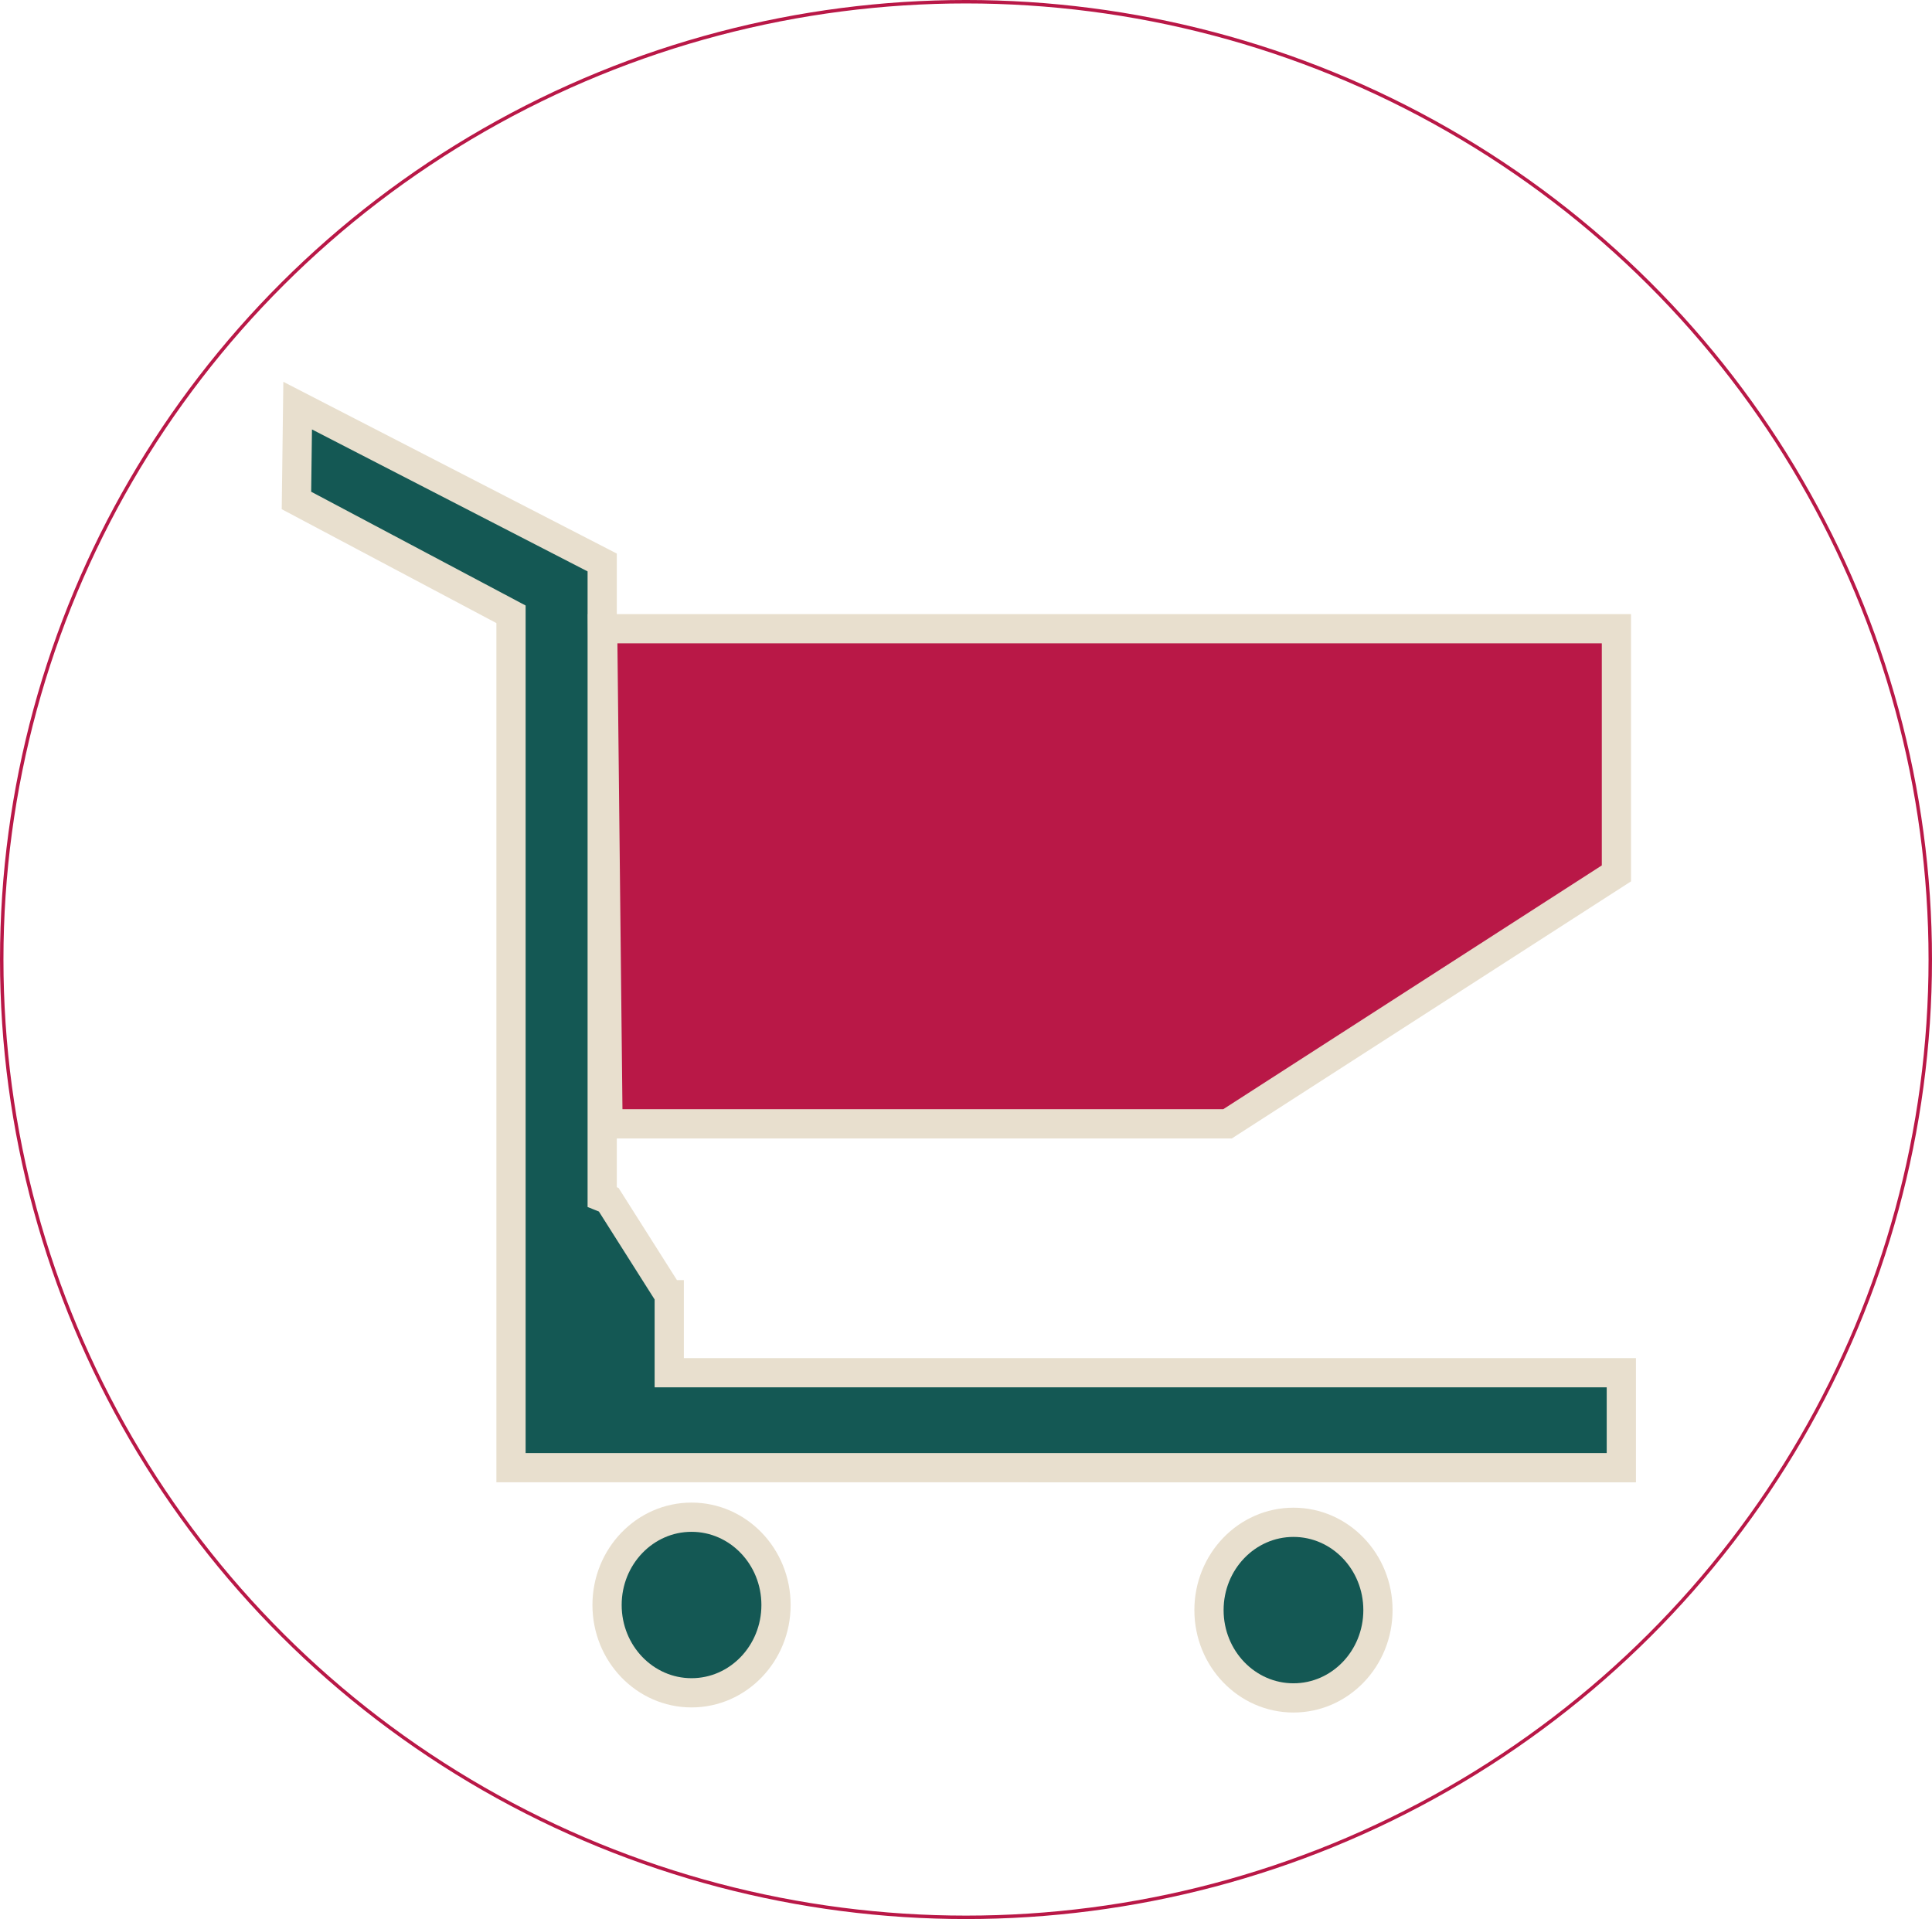 <?xml version="1.0" encoding="UTF-8" standalone="no"?>
<!-- Created with Inkscape (http://www.inkscape.org/) -->

<svg
   width="198.026mm"
   height="196.685mm"
   viewBox="0 0 198.026 196.685"
   version="1.1"
   id="svg1"
   inkscape:version="1.4 (86a8ad7, 2024-10-11)"
   sodipodi:docname="Carrito.svg"
   xmlns:inkscape="http://www.inkscape.org/namespaces/inkscape"
   xmlns:sodipodi="http://sodipodi.sourceforge.net/DTD/sodipodi-0.dtd"
   xmlns="http://www.w3.org/2000/svg"
   xmlns:svg="http://www.w3.org/2000/svg">
  <sodipodi:namedview
     id="namedview1"
     pagecolor="#ffffff"
     bordercolor="#000000"
     borderopacity="0.25"
     inkscape:showpageshadow="2"
     inkscape:pageopacity="0.0"
     inkscape:pagecheckerboard="0"
     inkscape:deskcolor="#d1d1d1"
     inkscape:document-units="mm"
     inkscape:zoom="0.49323377"
     inkscape:cx="419.67929"
     inkscape:cy="388.25403"
     inkscape:window-width="1920"
     inkscape:window-height="1001"
     inkscape:window-x="-9"
     inkscape:window-y="-9"
     inkscape:window-maximized="1"
     inkscape:current-layer="layer1"
     showguides="true">
    <sodipodi:guide
       position="236.472,408.937"
       orientation="0,-1"
       id="guide1"
       inkscape:locked="false" />
  </sodipodi:namedview>
  <defs
     id="defs1">
    <linearGradient
       id="swatch4"
       inkscape:swatch="solid">
      <stop
         style="stop-color:#b91847;stop-opacity:1;"
         offset="0"
         id="stop4" />
    </linearGradient>
    <linearGradient
       id="swatch3"
       inkscape:swatch="solid">
      <stop
         style="stop-color:#000000;stop-opacity:1;"
         offset="0"
         id="stop3" />
    </linearGradient>
  </defs>
  <g
     inkscape:label="Capa 1"
     inkscape:groupmode="layer"
     id="layer1"
     transform="translate(-7.065,-48.102)">
    <path
       style="fill:#145854;stroke:#e8dfce;stroke-width:2.996"
       d="m 37.574,89.675 31.215,16.076 v 65.043 l 0.668,0.268 6.169,9.736 0.035,-1e-5 v 7.993 h 97.587 v 9.736 H 59.442 V 111.062 L 37.451,99.395 Z"
       id="path1"
       sodipodi:nodetypes="ccccccccccccc" />
    <path
       style="fill:#b91847;stroke:#e8dfce;stroke-width:2.996"
       d="M 68.834,112.538 H 172.744 v 25.078 L 132.884,163.284 H 69.384 Z"
       id="path2" />
    <ellipse
       style="fill:#145854;stroke:#e8dfce;stroke-width:2.996"
       id="path3"
       cx="77.946"
       cy="212.6"
       rx="8.659"
       ry="8.999" />
    <ellipse
       style="fill:#145854;stroke:#e8dfce;stroke-width:2.996"
       id="path3-8"
       cx="139.643"
       cy="213.123"
       rx="8.659"
       ry="8.999" />
    <ellipse
       style="fill:#b91847;fill-opacity:0;stroke:#b91847;stroke-width:0.353"
       id="path4"
       cx="106.078"
       cy="146.444"
       rx="98.836"
       ry="98.166" />
  </g>
</svg>
